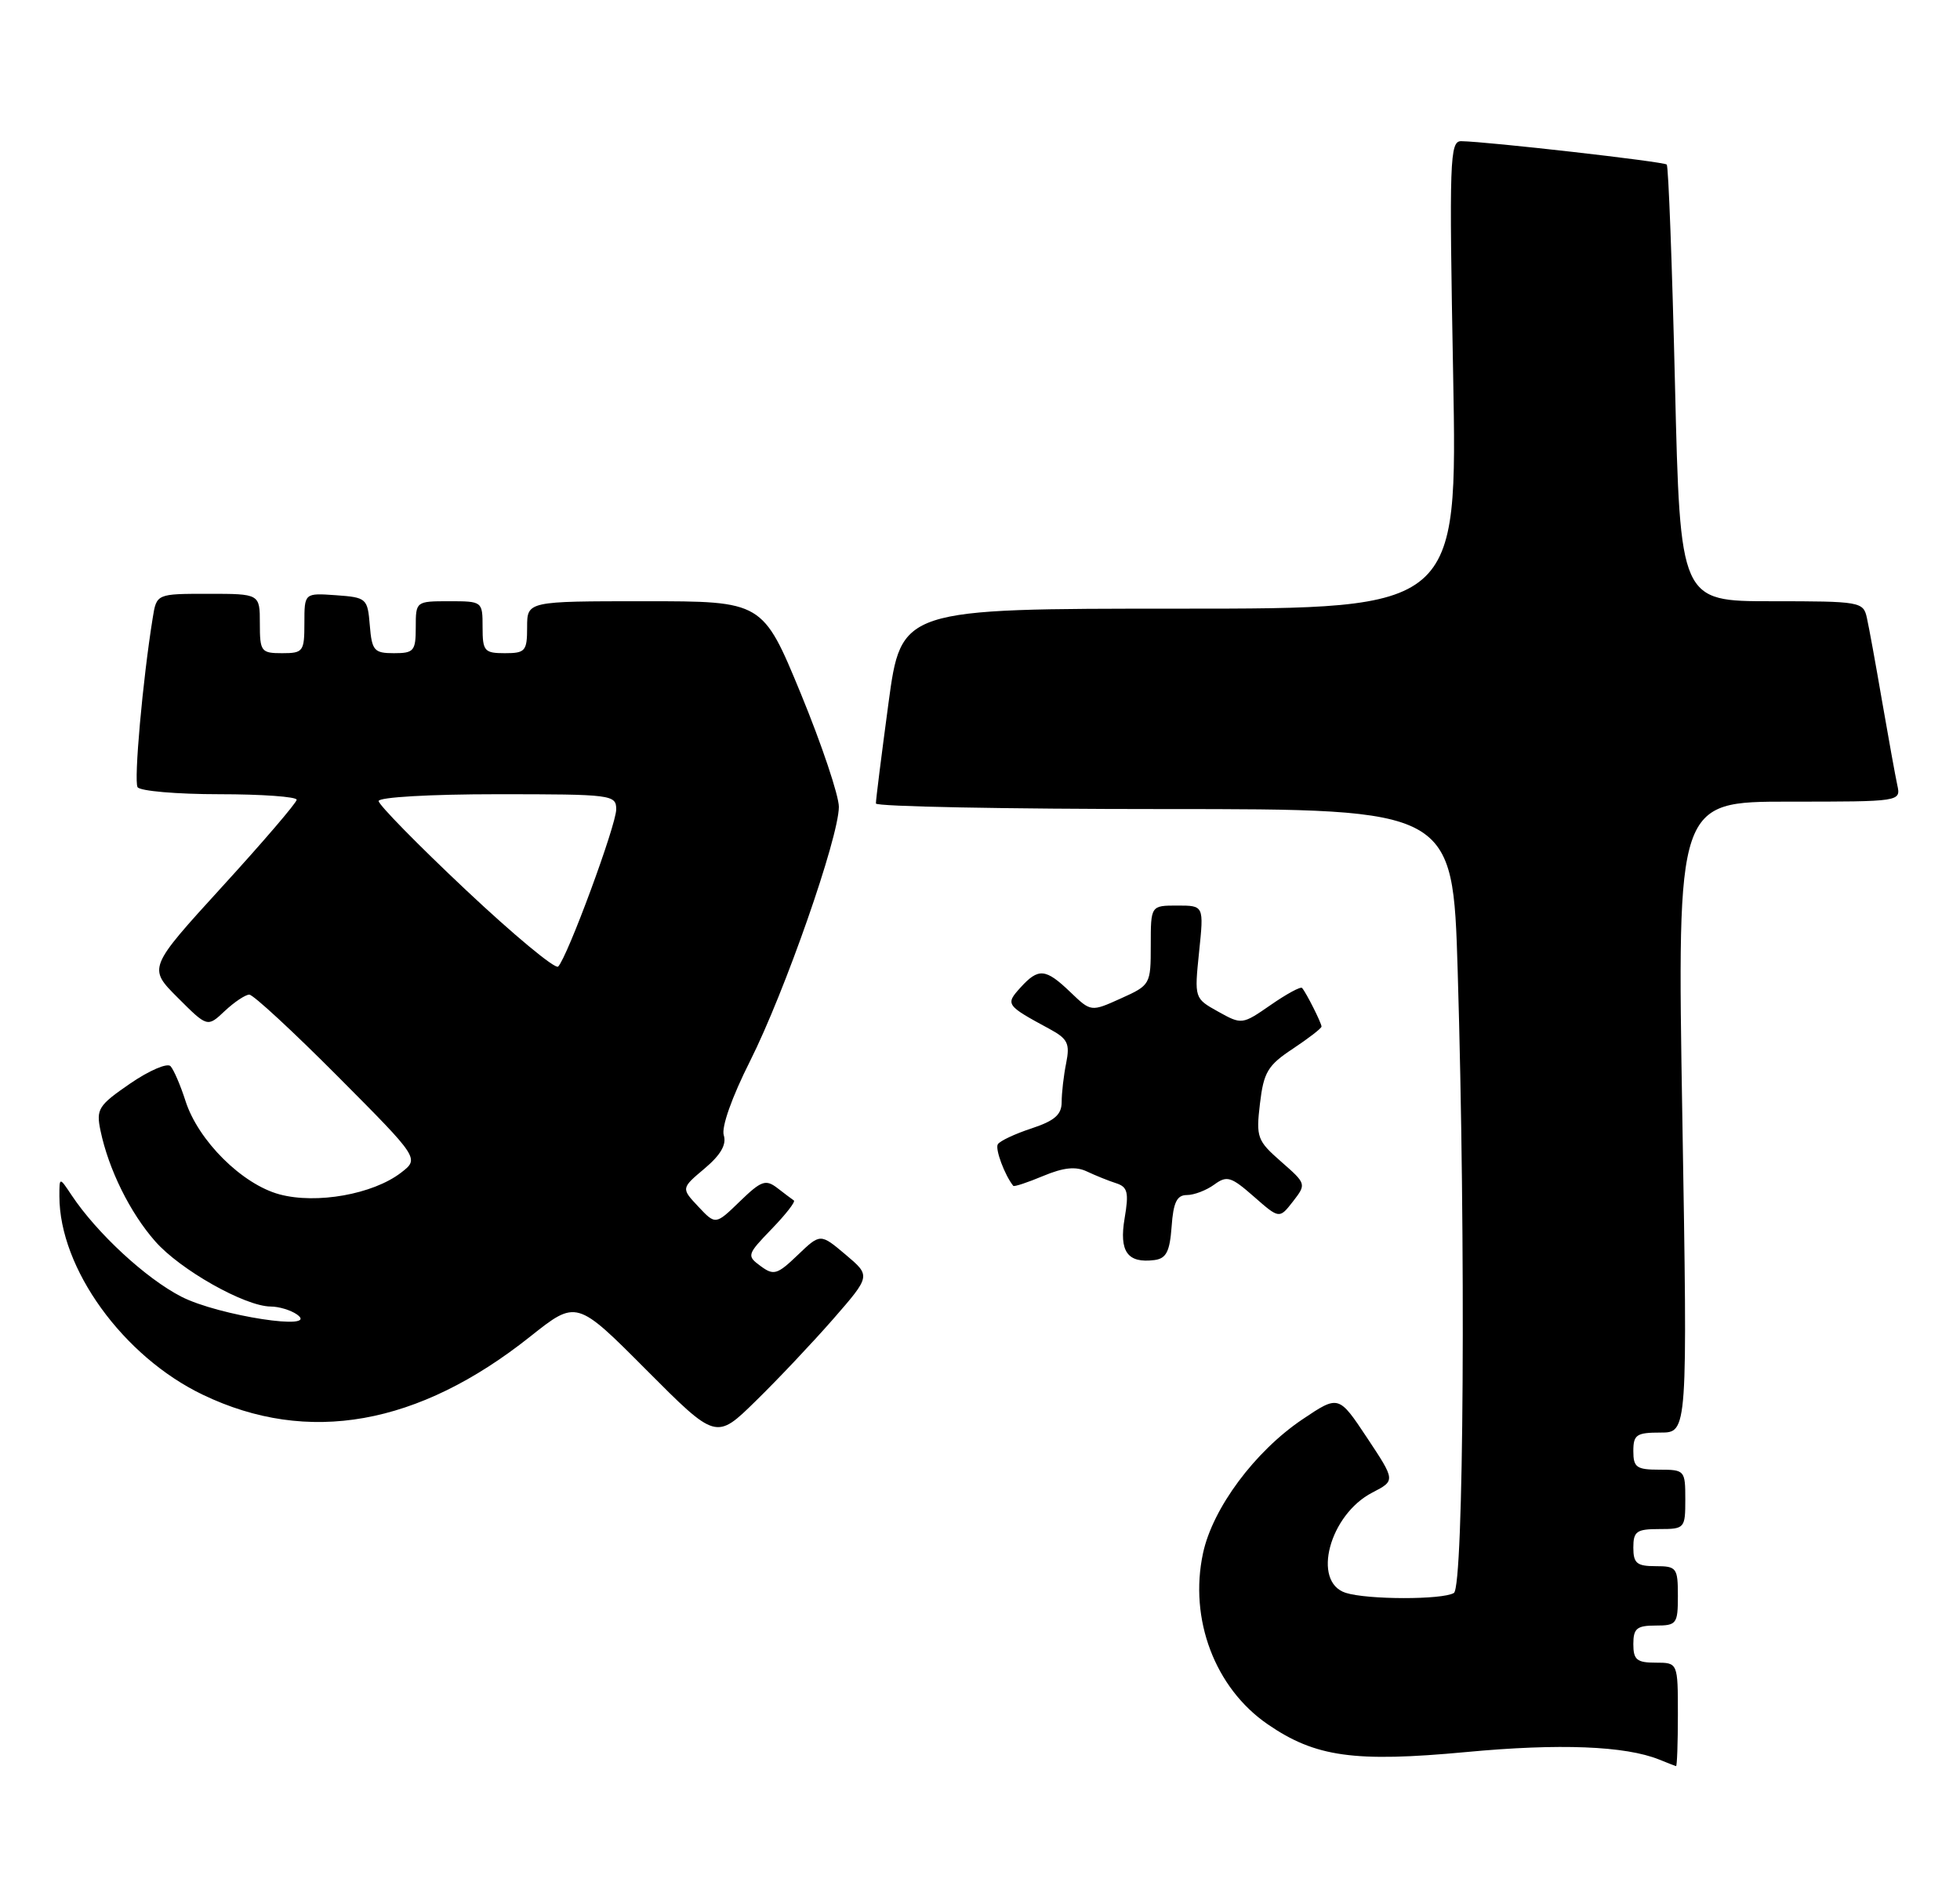 <?xml version="1.0" encoding="UTF-8" standalone="no"?>
<!DOCTYPE svg PUBLIC "-//W3C//DTD SVG 1.1//EN" "http://www.w3.org/Graphics/SVG/1.1/DTD/svg11.dtd" >
<svg xmlns="http://www.w3.org/2000/svg" xmlns:xlink="http://www.w3.org/1999/xlink" version="1.1" viewBox="0 0 264 256">
 <g >
 <path fill="currentColor"
d=" M 226.00 231.00 C 226.00 224.00 226.00 224.00 223.00 224.00 C 220.47 224.00 220.00 223.61 220.00 221.50 C 220.00 219.39 220.47 219.00 223.00 219.00 C 225.83 219.00 226.00 218.78 226.00 215.00 C 226.00 211.22 225.83 211.00 223.00 211.00 C 220.47 211.00 220.00 210.61 220.00 208.50 C 220.00 206.31 220.43 206.00 223.50 206.00 C 226.92 206.00 227.00 205.90 227.00 202.00 C 227.00 198.10 226.92 198.00 223.50 198.00 C 220.43 198.00 220.00 197.69 220.00 195.50 C 220.00 193.29 220.42 193.00 223.66 193.00 C 227.31 193.00 227.31 193.00 226.60 150.50 C 225.89 108.00 225.89 108.00 240.96 108.00 C 256.04 108.00 256.04 108.00 255.55 105.75 C 255.28 104.51 254.37 99.45 253.51 94.50 C 252.66 89.55 251.74 84.49 251.46 83.25 C 250.98 81.07 250.60 81.00 238.64 81.00 C 226.31 81.00 226.31 81.00 225.61 51.79 C 225.23 35.73 224.73 22.39 224.50 22.17 C 224.10 21.77 200.31 19.07 196.82 19.02 C 195.27 19.00 195.19 21.43 195.73 50.50 C 196.31 82.00 196.31 82.00 158.85 82.00 C 121.39 82.00 121.39 82.00 119.67 94.75 C 118.73 101.76 117.96 107.84 117.98 108.25 C 117.99 108.66 135.48 109.00 156.84 109.00 C 195.68 109.00 195.68 109.00 196.34 130.75 C 197.45 167.57 197.17 213.78 195.83 214.61 C 194.31 215.54 184.17 215.53 181.25 214.59 C 176.66 213.11 179.07 204.06 184.85 201.08 C 187.96 199.47 187.96 199.47 184.14 193.71 C 180.31 187.94 180.31 187.94 175.43 191.22 C 169.03 195.53 163.34 203.18 162.04 209.25 C 160.13 218.13 163.65 227.42 170.75 232.30 C 177.17 236.72 182.42 237.45 197.51 236.04 C 210.07 234.86 218.92 235.21 223.50 237.06 C 224.60 237.51 225.61 237.90 225.75 237.94 C 225.89 237.97 226.00 234.85 226.00 231.00 Z  M 112.23 177.70 C 117.29 171.89 117.29 171.89 113.90 169.03 C 110.50 166.16 110.50 166.16 107.45 169.08 C 104.69 171.73 104.21 171.87 102.45 170.57 C 100.56 169.18 100.61 169.03 103.93 165.58 C 105.82 163.63 107.17 161.90 106.93 161.73 C 106.69 161.57 105.69 160.82 104.71 160.06 C 103.13 158.85 102.54 159.06 99.65 161.86 C 96.38 165.03 96.38 165.03 94.06 162.56 C 91.74 160.09 91.74 160.09 94.90 157.43 C 97.07 155.60 97.88 154.20 97.49 152.95 C 97.14 151.88 98.58 147.81 101.03 142.95 C 105.72 133.61 112.96 112.88 112.99 108.71 C 112.99 107.18 110.69 100.32 107.87 93.46 C 102.73 81.00 102.73 81.00 86.87 81.00 C 71.00 81.00 71.00 81.00 71.00 84.50 C 71.00 87.72 70.76 88.00 68.00 88.00 C 65.24 88.00 65.00 87.72 65.00 84.50 C 65.00 81.02 64.98 81.00 60.50 81.00 C 56.02 81.00 56.00 81.02 56.00 84.50 C 56.00 87.71 55.75 88.00 53.06 88.00 C 50.39 88.00 50.09 87.66 49.81 84.25 C 49.51 80.61 49.38 80.49 45.25 80.19 C 41.00 79.89 41.00 79.89 41.00 83.94 C 41.00 87.78 40.84 88.00 38.00 88.00 C 35.17 88.00 35.00 87.78 35.00 84.00 C 35.00 80.00 35.00 80.00 28.05 80.00 C 21.09 80.00 21.09 80.00 20.57 83.25 C 19.22 91.60 18.01 105.20 18.53 106.05 C 18.85 106.57 23.82 107.00 29.56 107.00 C 35.30 107.00 39.98 107.34 39.96 107.75 C 39.94 108.16 35.43 113.43 29.93 119.45 C 19.94 130.41 19.94 130.41 23.94 134.41 C 27.94 138.41 27.94 138.41 30.28 136.20 C 31.57 134.99 33.06 134.00 33.58 134.00 C 34.11 134.00 39.48 138.97 45.52 145.04 C 56.50 156.08 56.50 156.08 54.00 158.00 C 50.22 160.90 42.64 162.25 37.65 160.91 C 32.61 159.55 26.69 153.67 24.98 148.31 C 24.31 146.21 23.40 144.11 22.97 143.64 C 22.54 143.17 20.09 144.22 17.53 145.98 C 13.24 148.93 12.93 149.42 13.54 152.34 C 14.63 157.54 17.51 163.38 20.90 167.23 C 24.26 171.07 32.98 175.99 36.45 176.02 C 37.58 176.02 39.17 176.51 40.00 177.09 C 43.23 179.38 29.44 177.26 24.44 174.70 C 19.67 172.26 13.06 166.15 9.65 161.03 C 8.00 158.55 8.00 158.55 8.00 161.16 C 8.00 170.88 16.58 182.76 27.33 187.91 C 41.48 194.70 56.35 192.05 71.41 180.07 C 77.65 175.11 77.65 175.11 87.05 184.55 C 96.45 193.99 96.45 193.99 101.80 188.74 C 104.75 185.86 109.44 180.89 112.23 177.70 Z  M 157.81 165.25 C 158.04 161.98 158.52 161.00 159.87 161.00 C 160.83 161.00 162.48 160.37 163.54 159.60 C 165.26 158.34 165.81 158.51 168.89 161.21 C 172.32 164.22 172.32 164.22 174.16 161.86 C 175.97 159.52 175.96 159.48 172.56 156.50 C 169.33 153.67 169.17 153.23 169.71 148.67 C 170.21 144.45 170.76 143.52 174.14 141.29 C 176.26 139.88 178.00 138.54 178.00 138.30 C 178.00 137.83 175.95 133.75 175.38 133.10 C 175.19 132.88 173.29 133.91 171.16 135.39 C 167.32 138.05 167.26 138.06 164.08 136.29 C 160.87 134.50 160.87 134.50 161.51 128.25 C 162.16 122.00 162.16 122.00 158.58 122.00 C 155.00 122.00 155.00 122.00 155.00 127.35 C 155.00 132.63 154.95 132.72 150.98 134.51 C 146.95 136.33 146.95 136.33 144.17 133.66 C 140.83 130.46 139.88 130.37 137.44 133.06 C 135.40 135.32 135.48 135.44 141.36 138.62 C 143.82 139.95 144.13 140.59 143.61 143.21 C 143.27 144.88 143.00 147.25 143.00 148.46 C 143.00 150.17 142.06 150.99 138.95 152.02 C 136.72 152.75 134.68 153.71 134.40 154.16 C 134.01 154.79 135.32 158.31 136.48 159.76 C 136.60 159.91 138.41 159.31 140.51 158.43 C 143.27 157.28 144.90 157.11 146.41 157.83 C 147.56 158.37 149.33 159.09 150.34 159.41 C 151.89 159.91 152.07 160.65 151.48 164.13 C 150.72 168.62 151.86 170.22 155.50 169.76 C 157.09 169.55 157.56 168.62 157.81 165.25 Z  M 62.73 119.88 C 56.28 113.81 51.00 108.42 51.00 107.92 C 51.00 107.40 57.96 107.00 67.00 107.00 C 82.43 107.00 83.00 107.07 83.00 109.04 C 83.00 111.16 76.43 128.96 75.18 130.22 C 74.79 130.61 69.19 125.96 62.73 119.88 Z "/>
</g>
</svg>